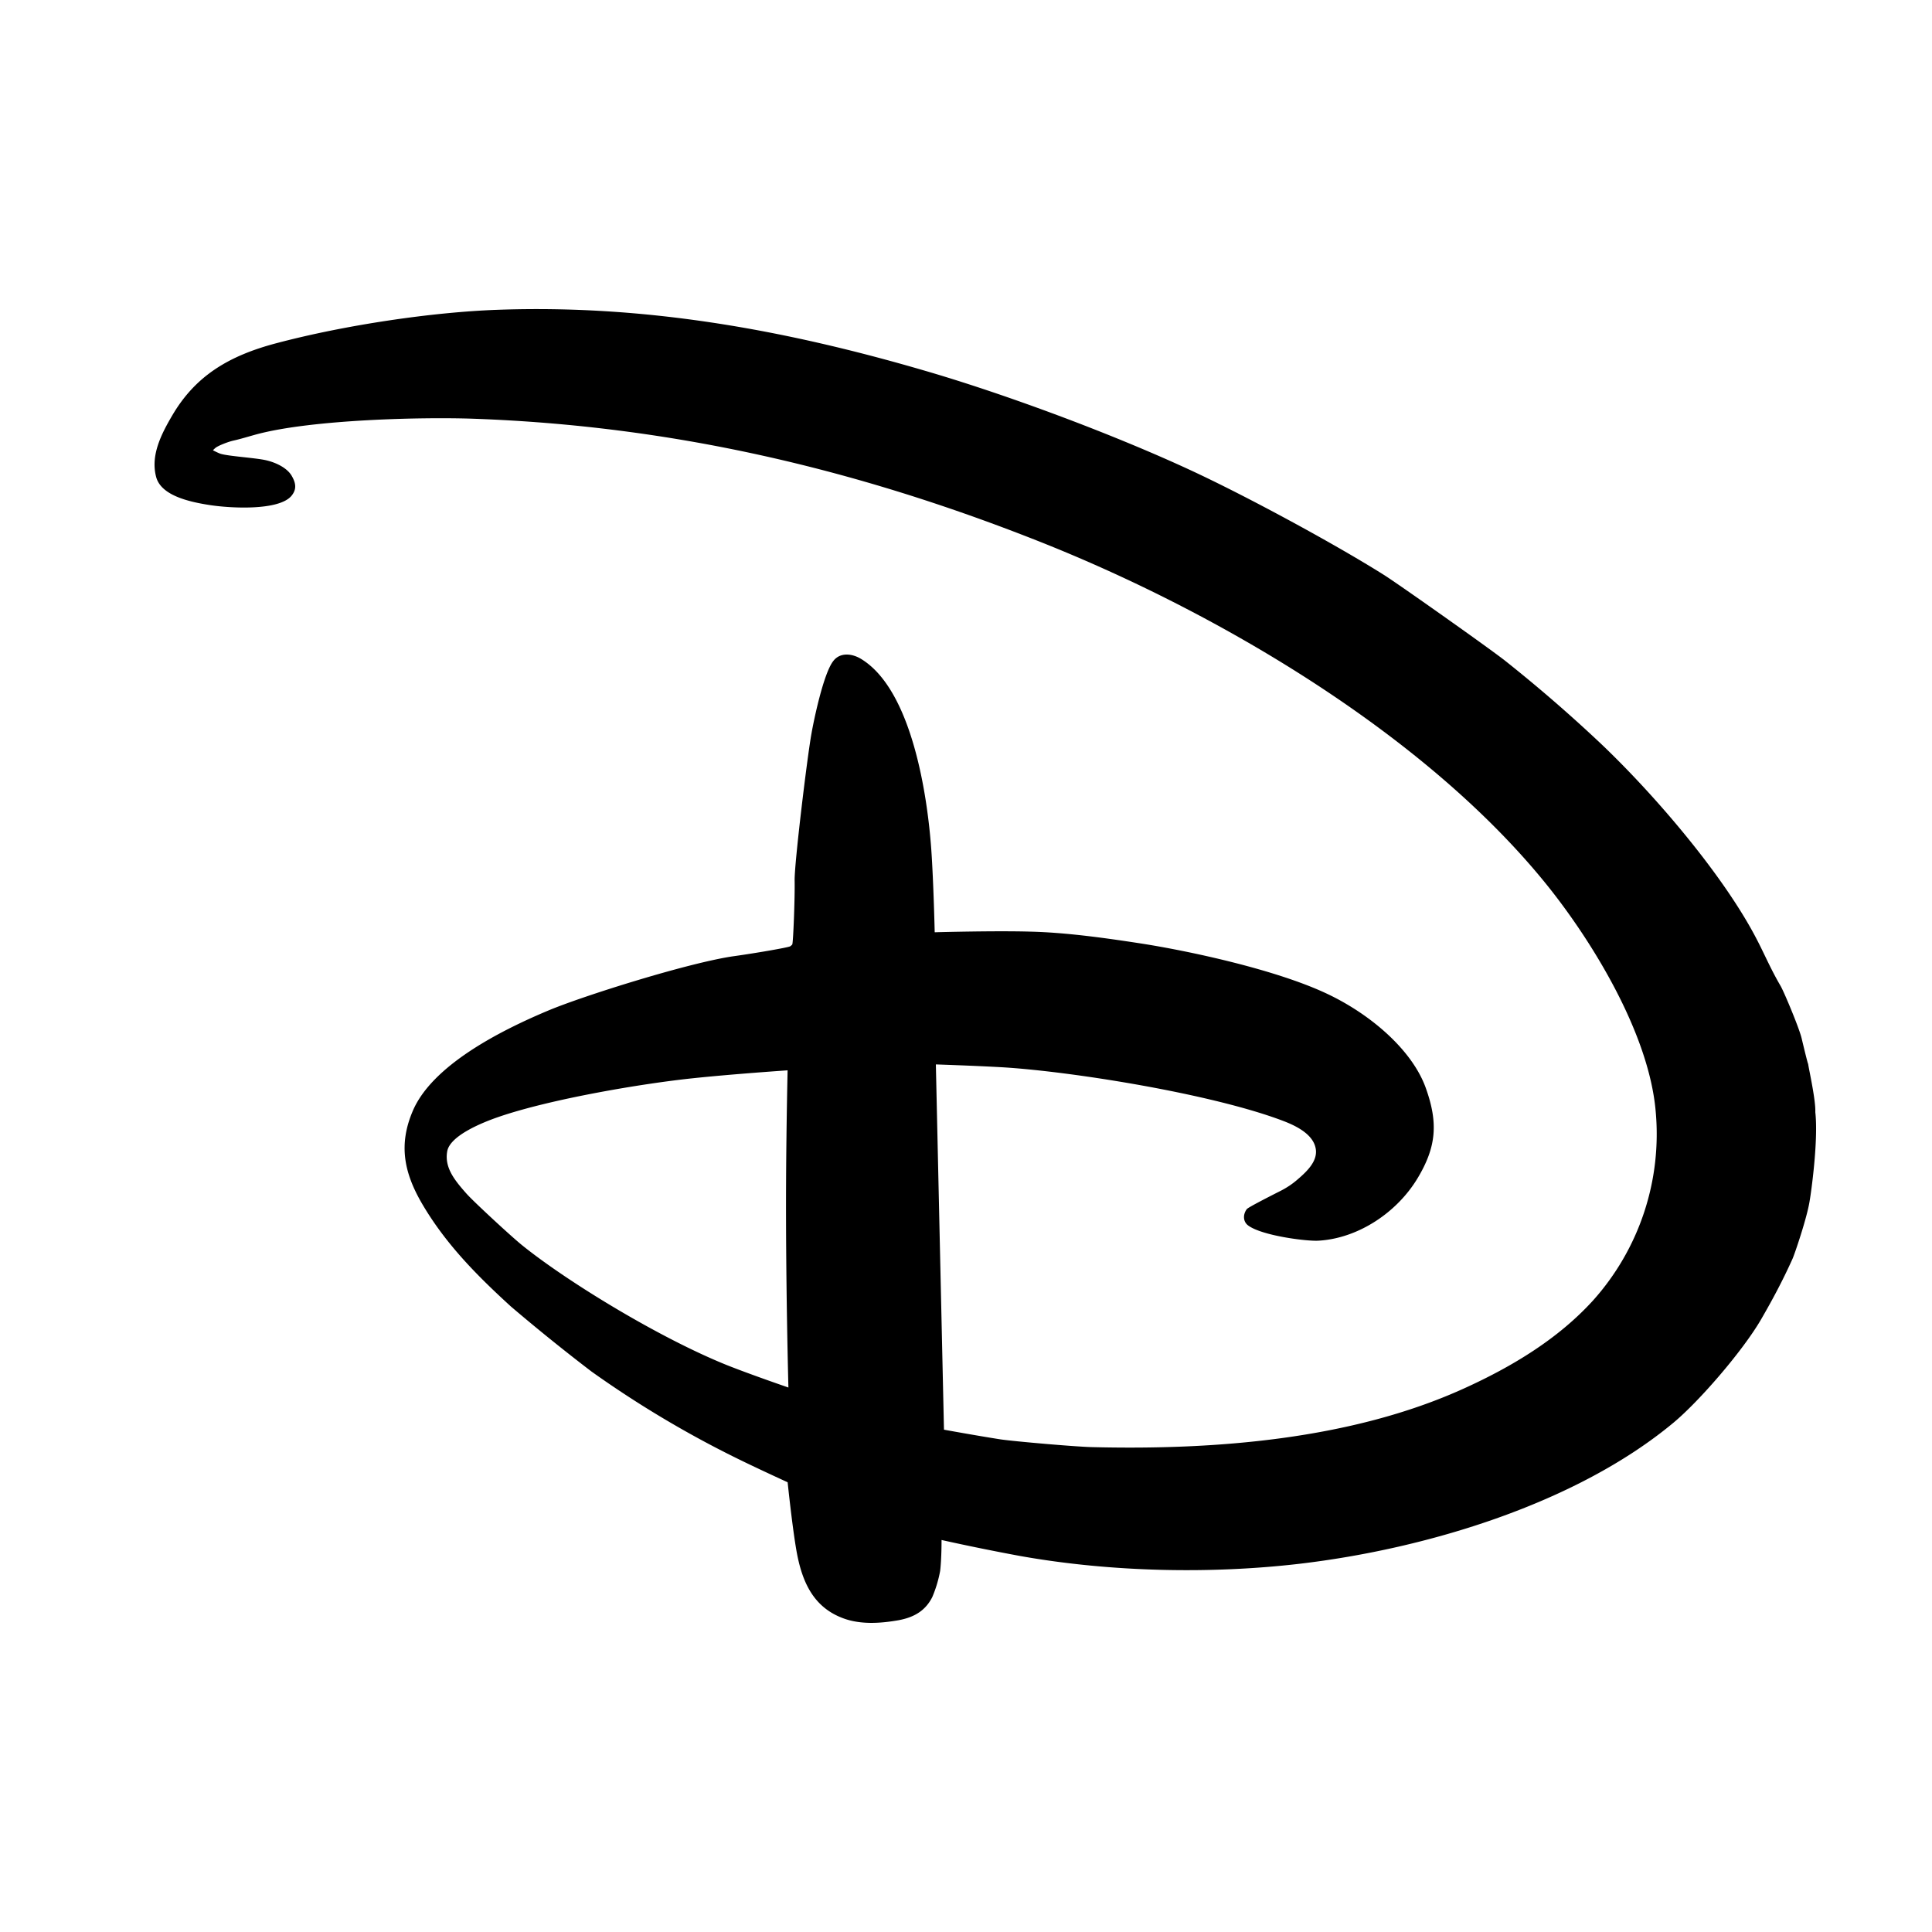 <svg viewBox="0 0 50 50" fill="none" xmlns="http://www.w3.org/2000/svg"><path d="M20.383 27.7s-1.45.099-2.449.205c-1.27.132-3.657.528-5.034 1.002-.413.142-1.253.48-1.326.889-.076.424.197.755.501 1.098.176.199 1.17 1.12 1.45 1.343 1.169.94 3.54 2.388 5.287 3.092.6.239 1.592.58 1.592.58s-.074-2.719-.06-5.397c.007-1.413.039-2.812.039-2.812zm26.597 1.082c.083.73-.112 2.112-.146 2.294-.062.42-.391 1.389-.446 1.507-.265.588-.527 1.07-.805 1.552-.476.823-1.607 2.13-2.278 2.688-2.497 2.076-6.362 3.259-9.678 3.648-2.25.262-4.835.223-7.22-.201a58.38 58.38 0 01-2.04-.415s.003.47-.036.8a3.23 3.23 0 01-.203.676c-.173.345-.458.523-.872.6-.5.088-1.03.118-1.49-.072-.758-.306-1.03-.989-1.162-1.775-.107-.63-.22-1.723-.22-1.723s-.566-.259-1.039-.486a27.105 27.105 0 01-4.037-2.38 50.303 50.303 0 01-2.087-1.684c-.889-.812-1.688-1.62-2.296-2.656-.473-.81-.61-1.528-.25-2.386.496-1.196 2.278-2.096 3.497-2.609.895-.38 3.678-1.255 4.834-1.416.546-.076 1.393-.222 1.445-.254a.324.324 0 00.052-.046c.026-.036.071-1.22.062-1.653-.01-.425.328-3.221.437-3.813.056-.32.308-1.55.565-1.873.168-.219.465-.201.708-.058 1.326.793 1.728 3.545 1.827 4.945.059.852.088 2.135.088 2.135s1.521-.043 2.457-.017c.91.02 1.911.158 2.855.303 1.208.186 3.563.68 4.914 1.34 1.112.542 2.153 1.456 2.49 2.423.314.887.267 1.5-.21 2.301-.537.904-1.552 1.576-2.581 1.632-.307.017-1.46-.13-1.814-.395-.14-.105-.132-.295-.032-.424.038-.046.577-.321.895-.482.16-.084.291-.174.416-.283.264-.224.502-.47.476-.759-.037-.375-.45-.606-.842-.755-1.845-.705-5.527-1.29-7.307-1.392-.696-.039-1.687-.072-1.687-.072L24.43 37s.819.15 1.464.251c.37.054 1.94.19 2.357.2 3.175.08 6.72-.193 9.633-1.516 1.28-.58 2.453-1.3 3.342-2.277a6.45 6.45 0 001.622-4.907c-.178-2.017-1.653-4.41-2.831-5.869-3.113-3.851-8.448-7.02-13.142-8.877-4.793-1.895-9.53-2.986-14.615-3.168-1.311-.047-4.17.017-5.615.402-.207.056-.415.122-.606.164-.152.035-.39.132-.456.183-.036.028-.072.067-.072.067s.09.048.174.082c.153.064.798.103 1.131.162.298.054.609.204.732.415.117.2.131.357-.008.524-.328.383-1.56.319-2.103.236-.564-.086-1.266-.253-1.395-.725-.15-.556.125-1.102.422-1.606.596-1.01 1.45-1.534 2.701-1.862 1.777-.47 4.02-.8 5.698-.861 3.796-.138 7.39.5 11.069 1.575 2.105.613 4.862 1.64 6.88 2.576 1.448.671 3.73 1.907 5.011 2.714.404.257 2.77 1.93 3.137 2.223a38.43 38.43 0 012.495 2.163c1.405 1.34 3.152 3.392 4 5.022.205.39.363.774.627 1.226.09.155.478 1.081.543 1.35.063.264.157.653.17.669.019.142.199.938.185 1.245z" fill="currentColor"/></svg>
